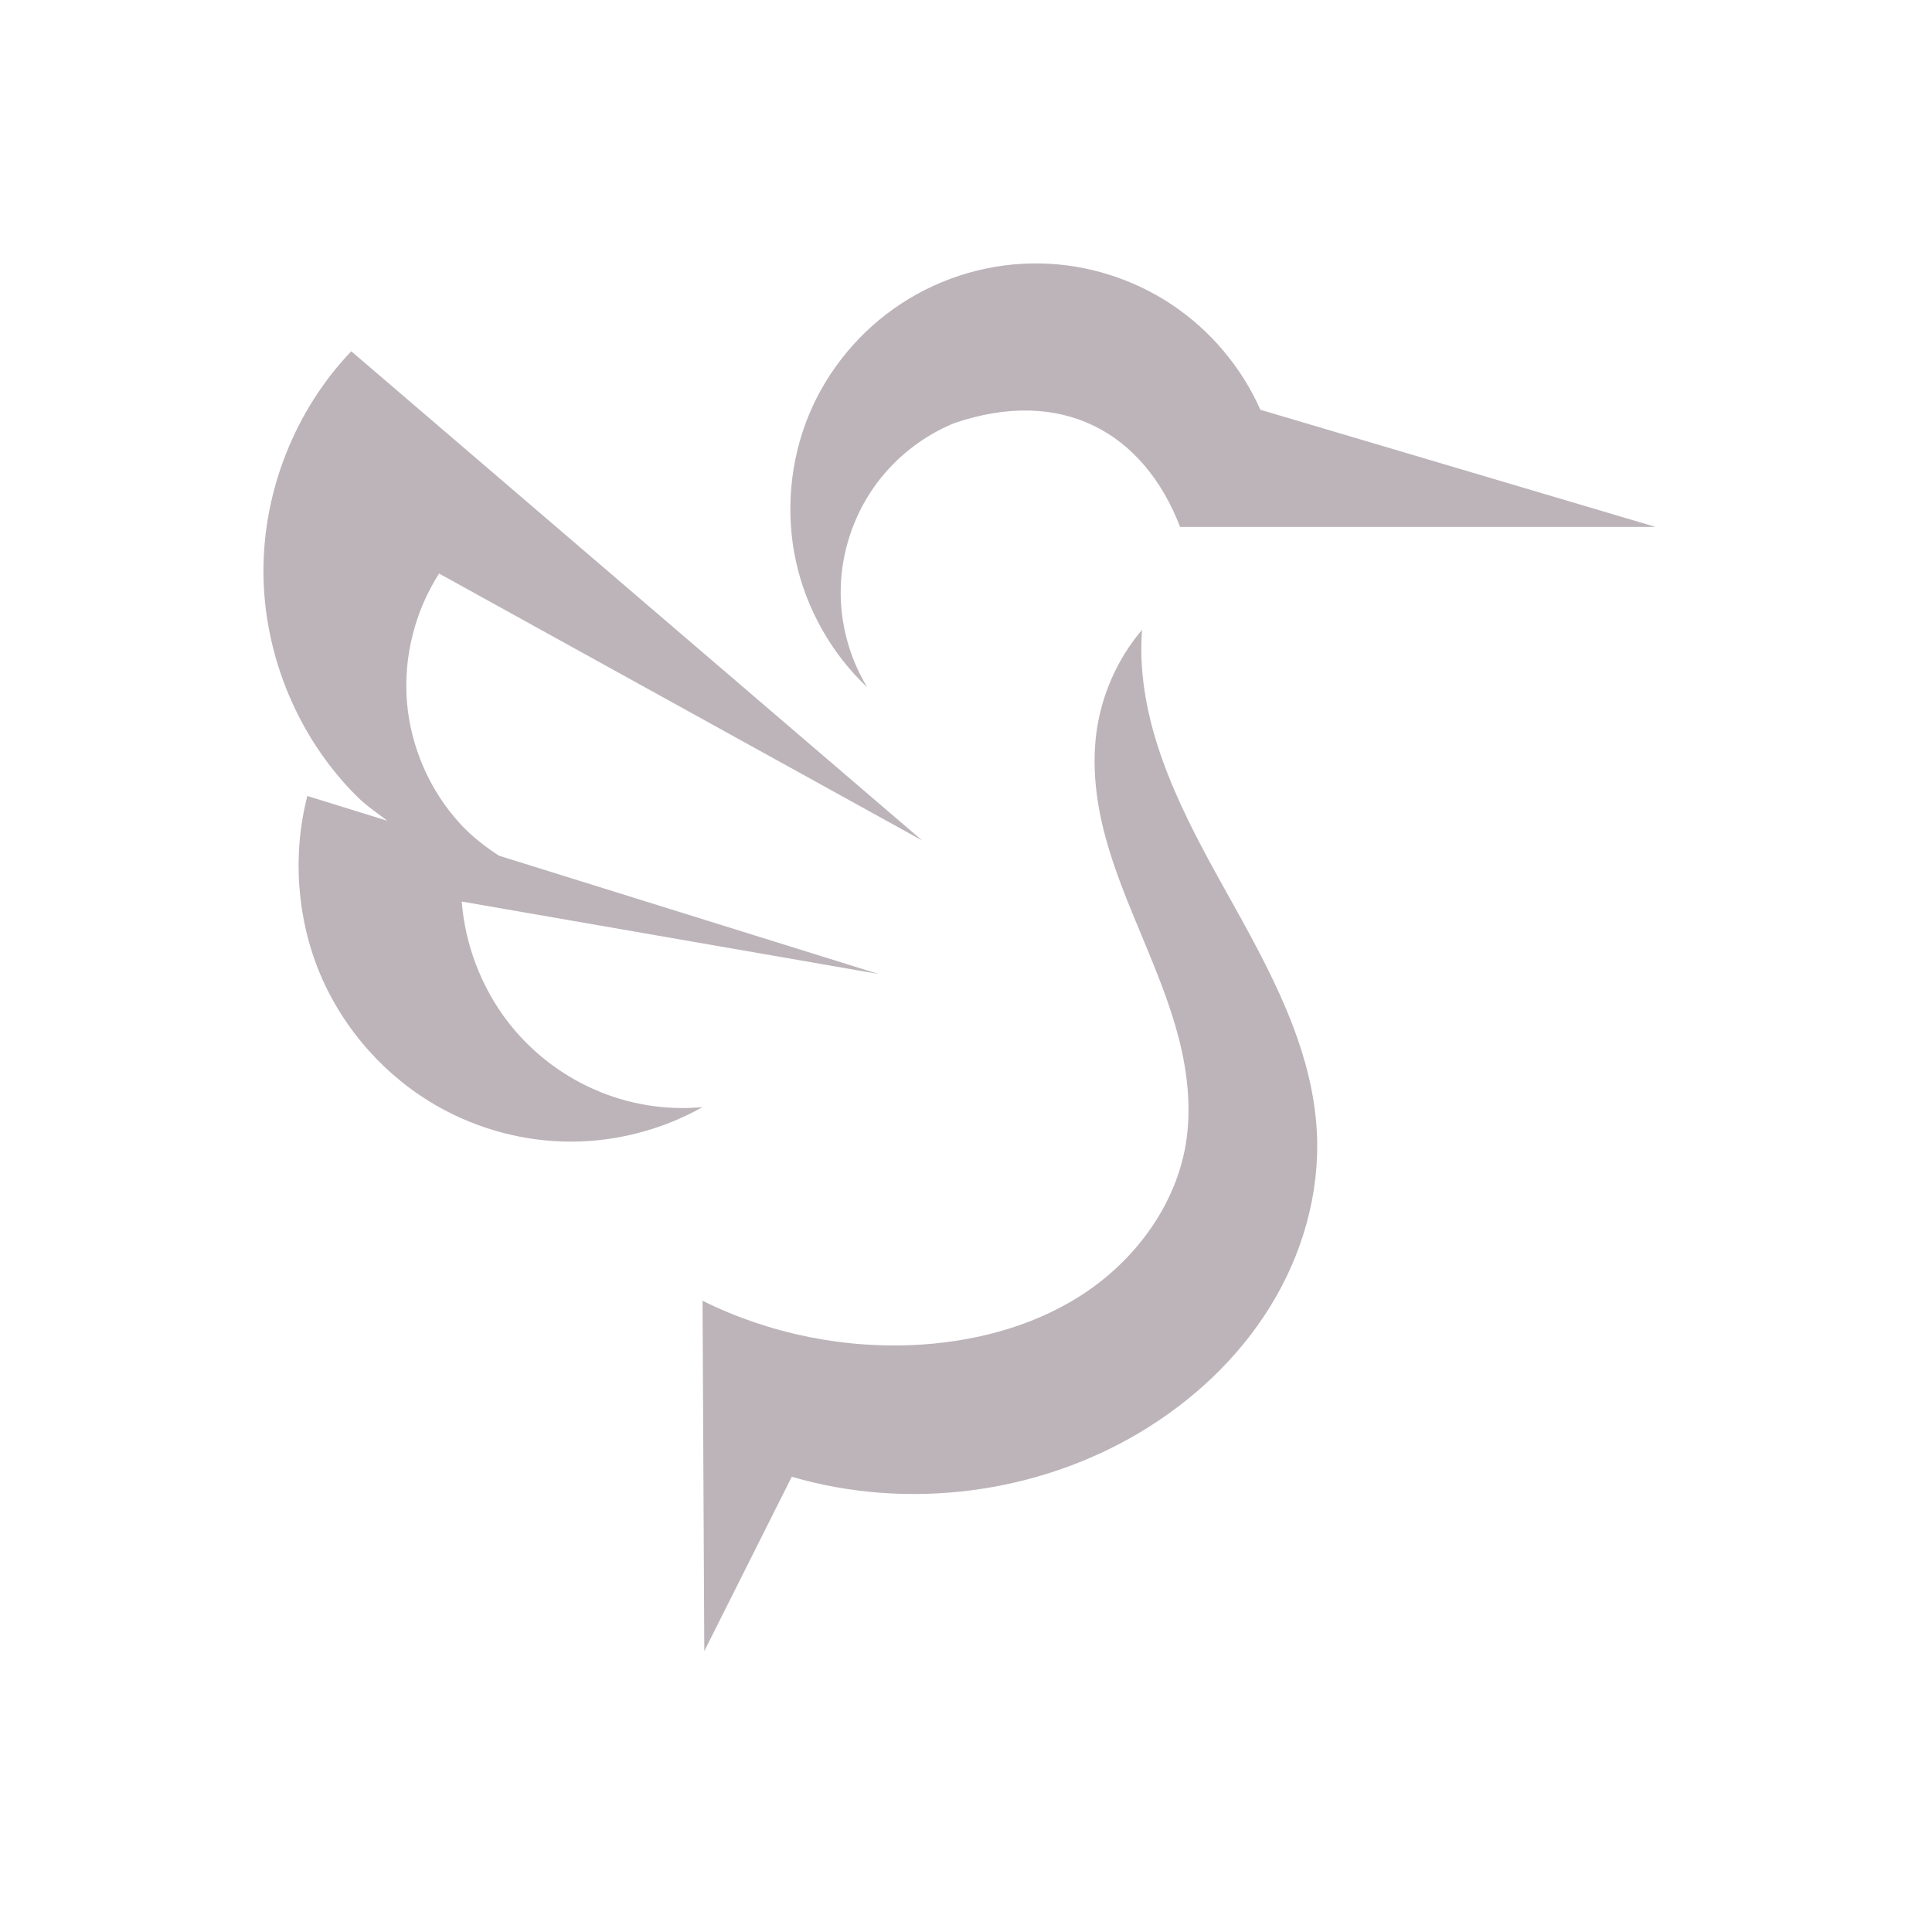 <svg xmlns="http://www.w3.org/2000/svg" width="22" height="22" version="1.1">
 <defs>
  <style id="current-color-scheme" type="text/css">
   .ColorScheme-Text { color:#bcb4b9; } .ColorScheme-Highlight { color:#4285f4; } .ColorScheme-NeutralText { color:#ff9800; } .ColorScheme-PositiveText { color:#4caf50; } .ColorScheme-NegativeText { color:#f44336; }
  </style>
 </defs>
 <path style="fill:currentColor" class="ColorScheme-Text" d="M 11.852 3 C 11.292 2.988 10.729 3.15 10.26 3.459 C 9.792 3.766 9.419 4.216 9.207 4.734 C 8.995 5.254 8.944 5.837 9.062 6.385 C 9.181 6.932 9.467 7.442 9.875 7.826 C 9.668 7.485 9.561 7.081 9.574 6.682 C 9.586 6.282 9.717 5.886 9.945 5.557 C 10.173 5.229 10.497 4.969 10.867 4.818 C 12.09 4.401 13.023 4.922 13.438 6 L 18.852 6 L 14.352 4.666 C 14.138 4.182 13.783 3.762 13.344 3.469 C 12.904 3.176 12.38 3.01 11.852 3 z M 4 4 C 3.359 4.67 2.992 5.599 3 6.531 C 3.008 7.477 3.402 8.414 4.07 9.074 C 4.174 9.177 4.295 9.257 4.41 9.346 L 3.5 9.064 C 3.327 9.734 3.38 10.461 3.648 11.098 C 3.918 11.733 4.401 12.272 5 12.607 C 5.457 12.863 5.978 13 6.5 13 C 7.022 13 7.543 12.863 8 12.607 C 7.579 12.646 7.15 12.576 6.764 12.404 C 6.377 12.234 6.033 11.963 5.775 11.625 C 5.479 11.235 5.296 10.756 5.258 10.266 L 10 11.09 L 5.682 9.744 C 5.525 9.642 5.378 9.528 5.25 9.391 C 4.895 9.01 4.673 8.503 4.633 7.98 C 4.595 7.474 4.727 6.956 5 6.531 L 10.5 9.57 L 4 4 z M 13.004 7.172 C 12.726 7.5 12.545 7.908 12.486 8.334 C 12.432 8.736 12.483 9.147 12.59 9.539 C 12.696 9.93 12.856 10.307 13.012 10.682 C 13.167 11.057 13.323 11.433 13.424 11.826 C 13.524 12.219 13.569 12.633 13.502 13.033 C 13.389 13.703 12.961 14.299 12.404 14.688 C 11.848 15.076 11.17 15.266 10.492 15.311 C 9.637 15.366 8.768 15.193 8 14.812 L 8.02 18.801 L 9.016 16.816 C 10.333 17.202 11.807 17.013 12.984 16.309 C 13.579 15.953 14.099 15.468 14.463 14.879 C 14.828 14.29 15.029 13.595 14.996 12.904 C 14.949 11.919 14.447 11.023 13.967 10.162 C 13.485 9.302 13.003 8.389 12.996 7.402 C 12.996 7.326 12.999 7.248 13.004 7.172 z"/>
</svg>
